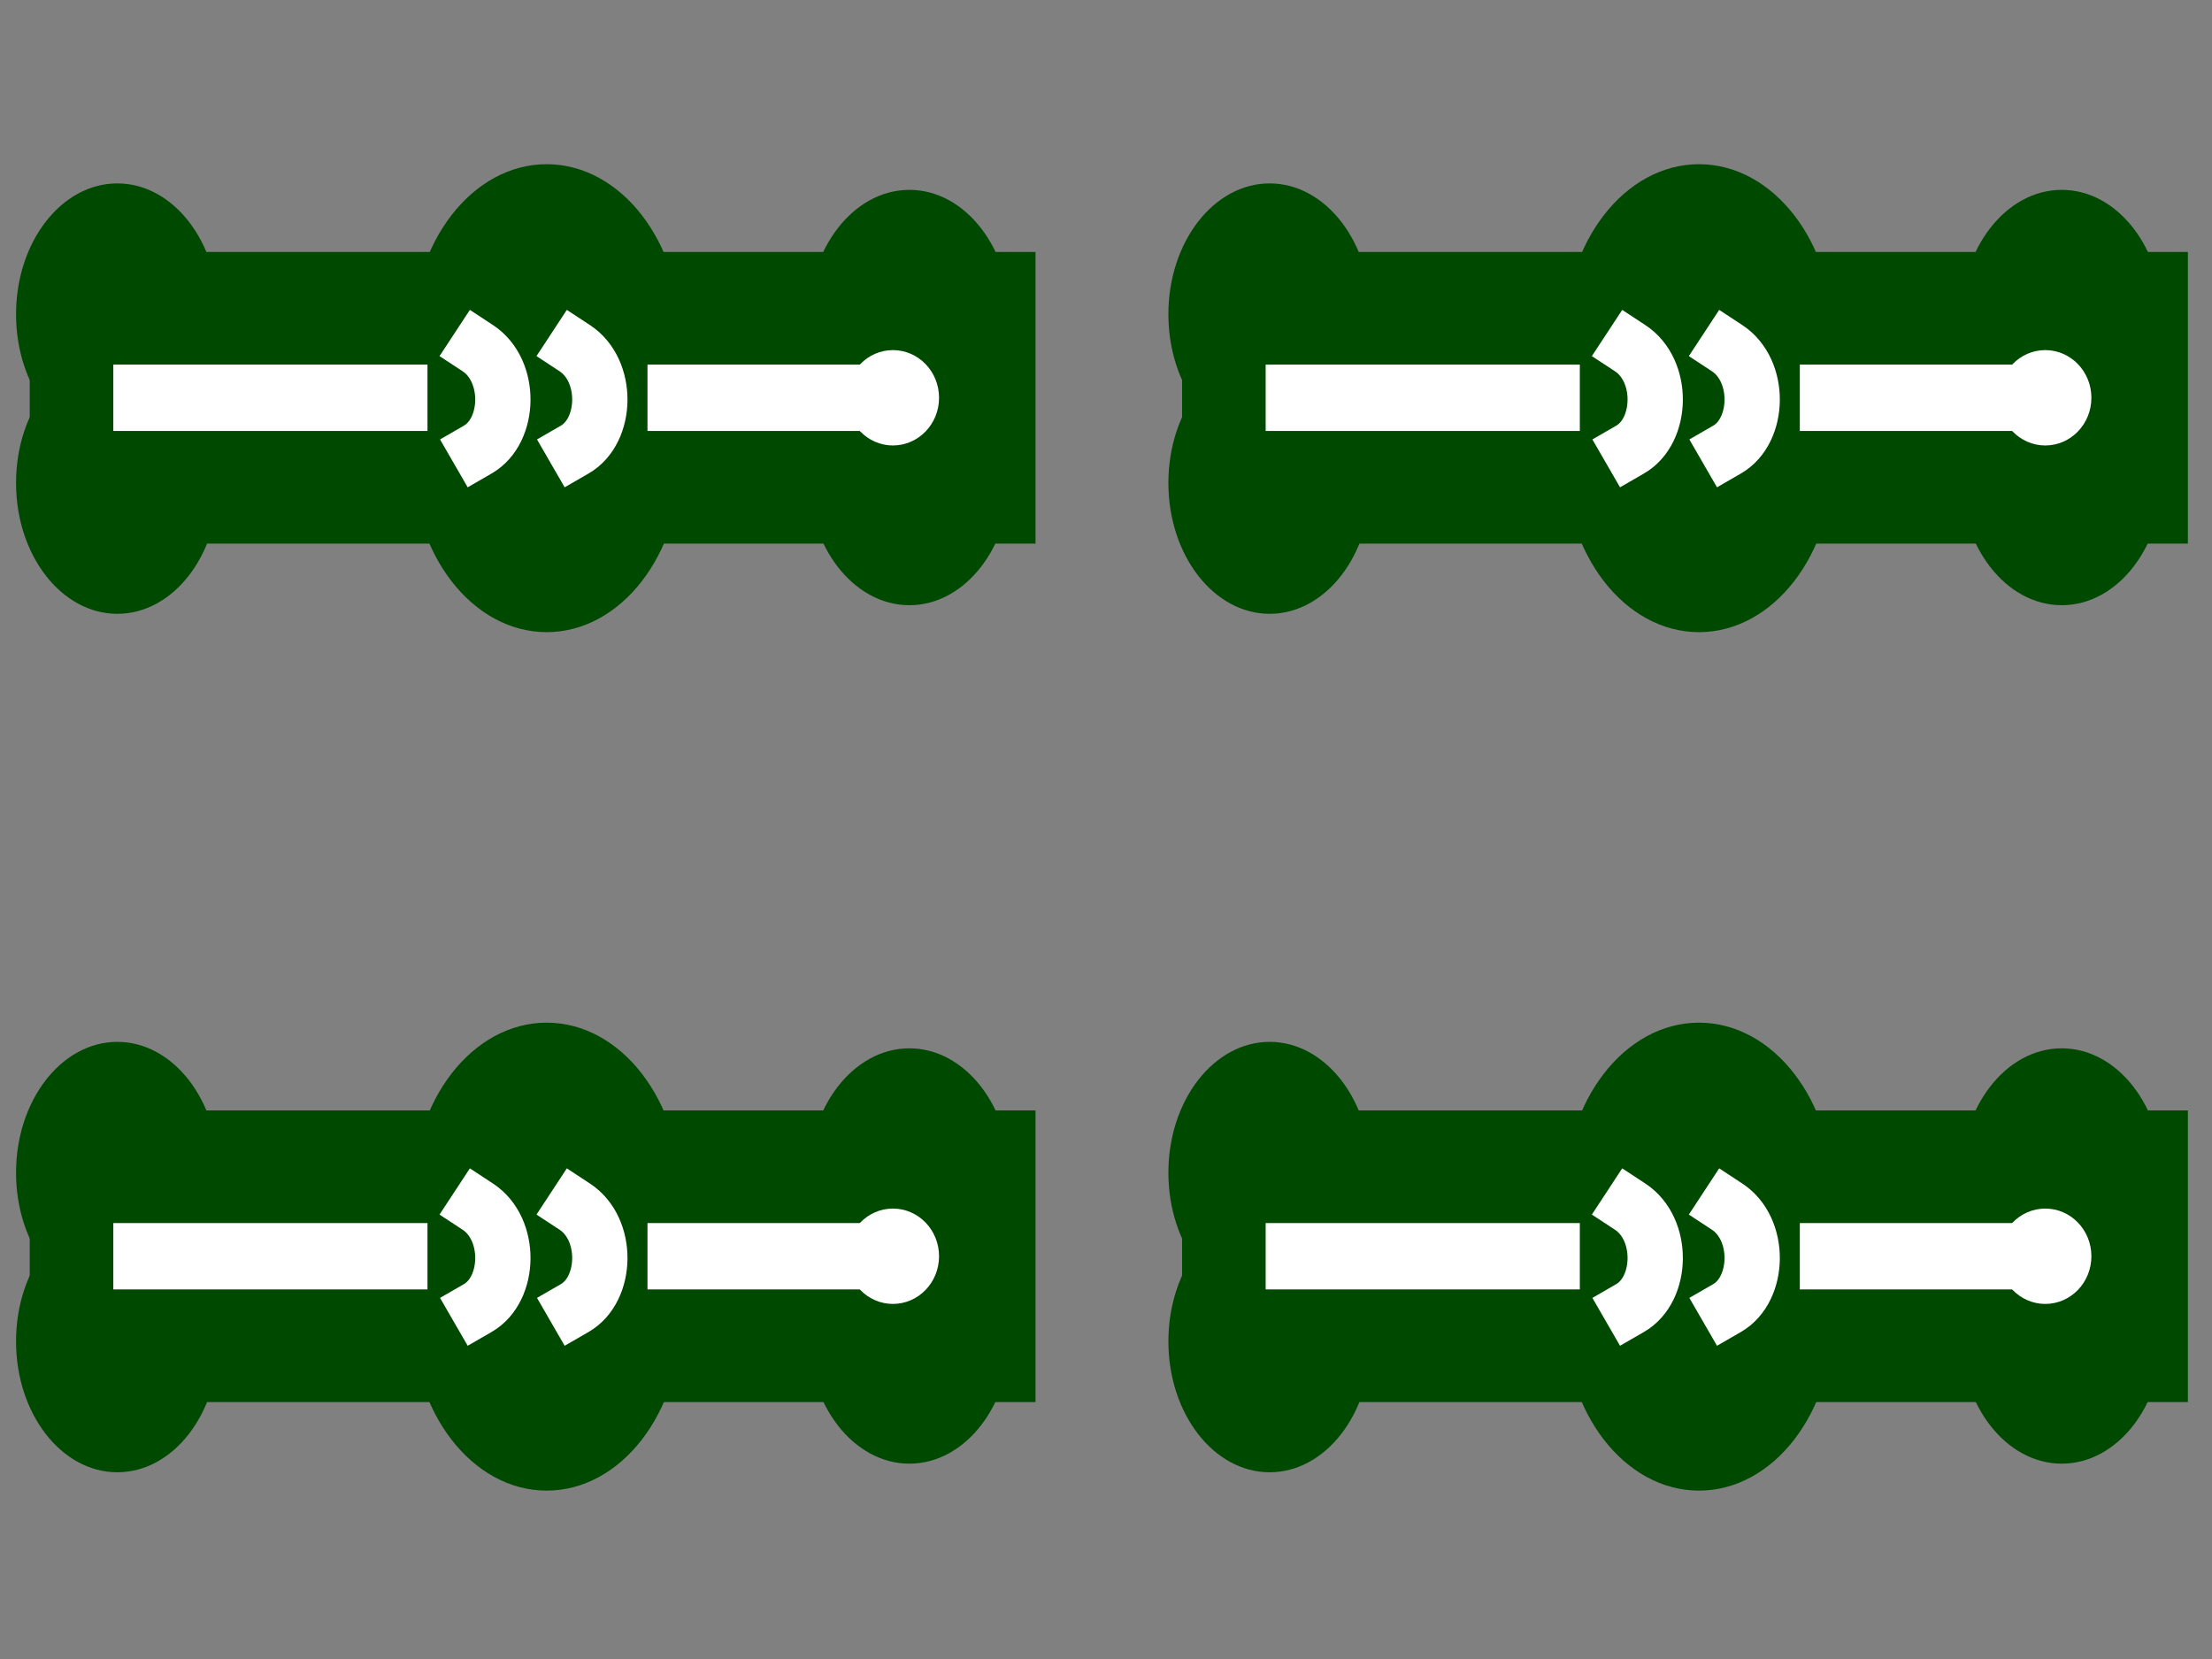 <?xml version="1.0" standalone="no"?>
<!DOCTYPE svg PUBLIC "-//W3C//DTD SVG 1.0//EN" "http://www.w3.org/TR/2001/REC-SVG-20010904/DTD/svg10.dtd">
<svg xmlns="http://www.w3.org/2000/svg" xmlns:xlink="http://www.w3.org/1999/xlink" id="body_2" width="400" height="300">

<rect width="100%" height="100%" fill="#808080" stroke="none"/>

<defs>
    <clipPath  id="1">

    <path id=""  clip-rule="evenodd" transform="matrix(1 0 0 1 0 0)"  d="M0 0L300 0L300 0L300 225L300 225L1.3777277E-14 225L1.3777277E-14 225L0 0z" />    </clipPath>
</defs>

<g transform="matrix(1.333 0 0 1.333 0 0)">
	<g clip-path="url(#1)" >
    <path id=""  transform="matrix(1 0 0 -1 0 225)"  d="M123.368 199.244C 130.955 199.244 137.106 191.295 137.106 181.49L137.106 181.49L137.106 181.49C 137.106 171.684 130.955 163.736 123.368 163.736L123.368 163.736L123.368 163.736C 115.781 163.736 109.63 171.684 109.63 181.49L109.63 181.49L109.63 181.49C 109.63 191.295 115.781 199.244 123.368 199.244" stroke="none" fill="#004900" fill-rule="evenodd" />
    <path id=""  transform="matrix(1 0 0 -1 0 225)"  d="M123.368 178.407C 130.955 178.407 137.106 170.459 137.106 160.653L137.106 160.653L137.106 160.653C 137.106 150.848 130.955 142.899 123.368 142.899L123.368 142.899L123.368 142.899C 115.781 142.899 109.63 150.848 109.63 160.653L109.63 160.653L109.63 160.653C 109.63 170.459 115.781 178.407 123.368 178.407" stroke="none" fill="#004900" fill-rule="evenodd" />
    <path id=""  transform="matrix(1 0 0 -1 0 225)"  d="M15.914 200.119C 23.501 200.119 29.652 192.17 29.652 182.365L29.652 182.365L29.652 182.365C 29.652 172.56 23.501 164.611 15.914 164.611L15.914 164.611L15.914 164.611C 8.327 164.611 2.176 172.56 2.176 182.365L2.176 182.365L2.176 182.365C 2.176 192.17 8.327 200.119 15.914 200.119" stroke="none" fill="#004900" fill-rule="evenodd" />
    <path id=""  transform="matrix(1 0 0 -1 0 225)"  d="M23.815 171.037L23.815 171.037L23.815 171.037L120.695 171.037" stroke="#004900" stroke-width="39.565" stroke-linecap="square" fill="none" />
    <path id=""  transform="matrix(1 0 0 -1 0 225)"  d="M15.914 177.24C 23.501 177.24 29.652 169.292 29.652 159.486L29.652 159.486L29.652 159.486C 29.652 149.681 23.501 141.732 15.914 141.732L15.914 141.732L15.914 141.732C 8.327 141.732 2.176 149.681 2.176 159.486L2.176 159.486L2.176 159.486C 2.176 169.292 8.327 177.24 15.914 177.24" stroke="none" fill="#004900" fill-rule="evenodd" />
    <path id=""  transform="matrix(1 0 0 -1 0 225)"  d="M74.16 186.415C 84.24 186.415 92.411 175.855 92.411 162.829L92.411 162.829L92.411 162.829C 92.411 149.803 84.24 139.244 74.16 139.244L74.16 139.244L74.16 139.244C 64.081 139.244 55.91 149.803 55.91 162.829L55.91 162.829L55.91 162.829C 55.91 175.855 64.081 186.415 74.16 186.415" stroke="none" fill="#004900" fill-rule="evenodd" />
    <path id=""  transform="matrix(1 0 0 -1 0 225)"  d="M74.16 202.724C 84.24 202.724 92.411 192.164 92.411 179.139L92.411 179.139L92.411 179.139C 92.411 166.113 84.24 155.553 74.16 155.553L74.16 155.553L74.16 155.553C 64.081 155.553 55.91 166.113 55.91 179.139L55.91 179.139L55.91 179.139C 55.91 192.164 64.081 202.724 74.16 202.724" stroke="none" fill="#004900" fill-rule="evenodd" />
    <path id=""  transform="matrix(1 0 0 -1 0 225)"  d="M119.557 171.037L119.557 171.037L119.557 171.037L92.335 171.037" stroke="#FFFFFF" stroke-width="9" stroke-linecap="square" fill="none" />
    <path id=""  transform="matrix(1 0 0 -1 0 225)"  d="M53.492 171.037L53.492 171.037L53.492 171.037L19.873 171.037" stroke="#FFFFFF" stroke-width="9" stroke-linecap="square" fill="none" />
    <path id=""  transform="matrix(1 0 0 -1 0 225)"  d="M121.133 177.506C 124.589 177.506 127.39 174.61 127.39 171.037L127.39 171.037L127.39 171.037C 127.39 167.465 124.589 164.569 121.133 164.569L121.133 164.569L121.133 164.569C 117.678 164.569 114.877 167.465 114.877 171.037L114.877 171.037L114.877 171.037C 114.877 174.61 117.678 177.506 121.133 177.506" stroke="none" fill="#FFFFFF" fill-rule="evenodd" />
    <path id=""  transform="matrix(1 0 0 -1 0 225)"  d="M64.818 177.768C 69.451 174.726 69.251 166.575 64.818 164.015" stroke="#FFFFFF" stroke-width="7.5" stroke-linecap="square" fill="none" />
    <path id=""  transform="matrix(1 0 0 -1 0 225)"  d="M77.972 177.768C 82.606 174.726 82.406 166.575 77.972 164.015" stroke="#FFFFFF" stroke-width="7.5" stroke-linecap="square" fill="none" />
    <path id=""  transform="matrix(1 0 0 -1 0 225)"  d="M123.368 82.787C 130.955 82.787 137.106 74.839 137.106 65.033L137.106 65.033L137.106 65.033C 137.106 55.228 130.955 47.279 123.368 47.279L123.368 47.279L123.368 47.279C 115.781 47.279 109.63 55.228 109.63 65.033L109.63 65.033L109.63 65.033C 109.63 74.839 115.781 82.787 123.368 82.787" stroke="none" fill="#004900" fill-rule="evenodd" />
    <path id=""  transform="matrix(1 0 0 -1 0 225)"  d="M123.368 61.951C 130.955 61.951 137.106 54.002 137.106 44.197L137.106 44.197L137.106 44.197C 137.106 34.391 130.955 26.443 123.368 26.443L123.368 26.443L123.368 26.443C 115.781 26.443 109.63 34.391 109.63 44.197L109.63 44.197L109.63 44.197C 109.63 54.002 115.781 61.951 123.368 61.951" stroke="none" fill="#004900" fill-rule="evenodd" />
    <path id=""  transform="matrix(1 0 0 -1 0 225)"  d="M15.914 83.663C 23.501 83.663 29.652 75.714 29.652 65.909L29.652 65.909L29.652 65.909C 29.652 56.103 23.501 48.154 15.914 48.154L15.914 48.154L15.914 48.154C 8.327 48.154 2.176 56.103 2.176 65.909L2.176 65.909L2.176 65.909C 2.176 75.714 8.327 83.663 15.914 83.663" stroke="none" fill="#004900" fill-rule="evenodd" />
    <path id=""  transform="matrix(1 0 0 -1 0 225)"  d="M23.815 54.581L23.815 54.581L23.815 54.581L120.695 54.581" stroke="#004900" stroke-width="39.565" stroke-linecap="square" fill="none" />
    <path id=""  transform="matrix(1 0 0 -1 0 225)"  d="M15.914 60.784C 23.501 60.784 29.652 52.835 29.652 43.03L29.652 43.03L29.652 43.03C 29.652 33.224 23.501 25.276 15.914 25.276L15.914 25.276L15.914 25.276C 8.327 25.276 2.176 33.224 2.176 43.03L2.176 43.03L2.176 43.03C 2.176 52.835 8.327 60.784 15.914 60.784" stroke="none" fill="#004900" fill-rule="evenodd" />
    <path id=""  transform="matrix(1 0 0 -1 0 225)"  d="M74.16 69.958C 84.24 69.958 92.411 59.399 92.411 46.373L92.411 46.373L92.411 46.373C 92.411 33.347 84.24 22.787 74.16 22.787L74.16 22.787L74.16 22.787C 64.081 22.787 55.91 33.347 55.91 46.373L55.91 46.373L55.91 46.373C 55.91 59.399 64.081 69.958 74.16 69.958" stroke="none" fill="#004900" fill-rule="evenodd" />
    <path id=""  transform="matrix(1 0 0 -1 0 225)"  d="M74.16 86.268C 84.24 86.268 92.411 75.708 92.411 62.682L92.411 62.682L92.411 62.682C 92.411 49.656 84.24 39.096 74.16 39.096L74.16 39.096L74.16 39.096C 64.081 39.096 55.91 49.656 55.91 62.682L55.91 62.682L55.91 62.682C 55.91 75.708 64.081 86.268 74.16 86.268" stroke="none" fill="#004900" fill-rule="evenodd" />
    <path id=""  transform="matrix(1 0 0 -1 0 225)"  d="M119.557 54.581L119.557 54.581L119.557 54.581L92.335 54.581" stroke="#FFFFFF" stroke-width="9" stroke-linecap="square" fill="none" />
    <path id=""  transform="matrix(1 0 0 -1 0 225)"  d="M53.492 54.581L53.492 54.581L53.492 54.581L19.873 54.581" stroke="#FFFFFF" stroke-width="9" stroke-linecap="square" fill="none" />
    <path id=""  transform="matrix(1 0 0 -1 0 225)"  d="M121.133 61.049C 124.589 61.049 127.39 58.153 127.39 54.581L127.39 54.581L127.39 54.581C 127.39 51.008 124.589 48.112 121.133 48.112L121.133 48.112L121.133 48.112C 117.678 48.112 114.877 51.008 114.877 54.581L114.877 54.581L114.877 54.581C 114.877 58.153 117.678 61.049 121.133 61.049" stroke="none" fill="#FFFFFF" fill-rule="evenodd" />
    <path id=""  transform="matrix(1 0 0 -1 0 225)"  d="M64.818 61.311C 69.451 58.27 69.251 50.118 64.818 47.558" stroke="#FFFFFF" stroke-width="7.5" stroke-linecap="square" fill="none" />
    <path id=""  transform="matrix(1 0 0 -1 0 225)"  d="M77.972 61.311C 82.606 58.27 82.406 50.118 77.972 47.558" stroke="#FFFFFF" stroke-width="7.5" stroke-linecap="square" fill="none" />
    <path id=""  transform="matrix(1 0 0 -1 0 225)"  d="M279.692 199.244C 287.28 199.244 293.43 191.295 293.43 181.49L293.43 181.49L293.43 181.49C 293.43 171.684 287.28 163.736 279.692 163.736L279.692 163.736L279.692 163.736C 272.105 163.736 265.954 171.684 265.954 181.49L265.954 181.49L265.954 181.49C 265.954 191.295 272.105 199.244 279.692 199.244" stroke="none" fill="#004900" fill-rule="evenodd" />
    <path id=""  transform="matrix(1 0 0 -1 0 225)"  d="M279.692 178.407C 287.28 178.407 293.43 170.459 293.43 160.653L293.43 160.653L293.43 160.653C 293.43 150.848 287.28 142.899 279.692 142.899L279.692 142.899L279.692 142.899C 272.105 142.899 265.954 150.848 265.954 160.653L265.954 160.653L265.954 160.653C 265.954 170.459 272.105 178.407 279.692 178.407" stroke="none" fill="#004900" fill-rule="evenodd" />
    <path id=""  transform="matrix(1 0 0 -1 0 225)"  d="M172.238 200.119C 179.826 200.119 185.976 192.17 185.976 182.365L185.976 182.365L185.976 182.365C 185.976 172.56 179.826 164.611 172.238 164.611L172.238 164.611L172.238 164.611C 164.651 164.611 158.5 172.56 158.5 182.365L158.5 182.365L158.5 182.365C 158.5 192.17 164.651 200.119 172.238 200.119" stroke="none" fill="#004900" fill-rule="evenodd" />
    <path id=""  transform="matrix(1 0 0 -1 0 225)"  d="M180.139 171.037L180.139 171.037L180.139 171.037L277.019 171.037" stroke="#004900" stroke-width="39.565" stroke-linecap="square" fill="none" />
    <path id=""  transform="matrix(1 0 0 -1 0 225)"  d="M172.238 177.24C 179.826 177.24 185.976 169.292 185.976 159.486L185.976 159.486L185.976 159.486C 185.976 149.681 179.826 141.732 172.238 141.732L172.238 141.732L172.238 141.732C 164.651 141.732 158.5 149.681 158.5 159.486L158.5 159.486L158.5 159.486C 158.5 169.292 164.651 177.24 172.238 177.24" stroke="none" fill="#004900" fill-rule="evenodd" />
    <path id=""  transform="matrix(1 0 0 -1 0 225)"  d="M230.484 186.415C 240.564 186.415 248.735 175.855 248.735 162.829L248.735 162.829L248.735 162.829C 248.735 149.803 240.564 139.244 230.484 139.244L230.484 139.244L230.484 139.244C 220.405 139.244 212.234 149.803 212.234 162.829L212.234 162.829L212.234 162.829C 212.234 175.855 220.405 186.415 230.484 186.415" stroke="none" fill="#004900" fill-rule="evenodd" />
    <path id=""  transform="matrix(1 0 0 -1 0 225)"  d="M230.484 202.724C 240.564 202.724 248.735 192.164 248.735 179.139L248.735 179.139L248.735 179.139C 248.735 166.113 240.564 155.553 230.484 155.553L230.484 155.553L230.484 155.553C 220.405 155.553 212.234 166.113 212.234 179.139L212.234 179.139L212.234 179.139C 212.234 192.164 220.405 202.724 230.484 202.724" stroke="none" fill="#004900" fill-rule="evenodd" />
    <path id=""  transform="matrix(1 0 0 -1 0 225)"  d="M275.882 171.037L275.882 171.037L275.882 171.037L248.659 171.037" stroke="#FFFFFF" stroke-width="9" stroke-linecap="square" fill="none" />
    <path id=""  transform="matrix(1 0 0 -1 0 225)"  d="M209.816 171.037L209.816 171.037L209.816 171.037L176.197 171.037" stroke="#FFFFFF" stroke-width="9" stroke-linecap="square" fill="none" />
    <path id=""  transform="matrix(1 0 0 -1 0 225)"  d="M277.458 177.506C 280.913 177.506 283.714 174.61 283.714 171.037L283.714 171.037L283.714 171.037C 283.714 167.465 280.913 164.569 277.458 164.569L277.458 164.569L277.458 164.569C 274.002 164.569 271.201 167.465 271.201 171.037L271.201 171.037L271.201 171.037C 271.201 174.61 274.002 177.506 277.458 177.506" stroke="none" fill="#FFFFFF" fill-rule="evenodd" />
    <path id=""  transform="matrix(1 0 0 -1 0 225)"  d="M221.142 177.768C 225.775 174.726 225.576 166.575 221.142 164.015" stroke="#FFFFFF" stroke-width="7.5" stroke-linecap="square" fill="none" />
    <path id=""  transform="matrix(1 0 0 -1 0 225)"  d="M234.297 177.768C 238.93 174.726 238.73 166.575 234.297 164.015" stroke="#FFFFFF" stroke-width="7.5" stroke-linecap="square" fill="none" />
    <path id=""  transform="matrix(1 0 0 -1 0 225)"  d="M279.692 82.787C 287.28 82.787 293.43 74.839 293.43 65.033L293.43 65.033L293.43 65.033C 293.43 55.228 287.28 47.279 279.692 47.279L279.692 47.279L279.692 47.279C 272.105 47.279 265.954 55.228 265.954 65.033L265.954 65.033L265.954 65.033C 265.954 74.839 272.105 82.787 279.692 82.787" stroke="none" fill="#004900" fill-rule="evenodd" />
    <path id=""  transform="matrix(1 0 0 -1 0 225)"  d="M279.692 61.951C 287.28 61.951 293.43 54.002 293.43 44.197L293.43 44.197L293.43 44.197C 293.43 34.391 287.28 26.443 279.692 26.443L279.692 26.443L279.692 26.443C 272.105 26.443 265.954 34.391 265.954 44.197L265.954 44.197L265.954 44.197C 265.954 54.002 272.105 61.951 279.692 61.951" stroke="none" fill="#004900" fill-rule="evenodd" />
    <path id=""  transform="matrix(1 0 0 -1 0 225)"  d="M172.238 83.663C 179.826 83.663 185.976 75.714 185.976 65.909L185.976 65.909L185.976 65.909C 185.976 56.103 179.826 48.154 172.238 48.154L172.238 48.154L172.238 48.154C 164.651 48.154 158.5 56.103 158.5 65.909L158.5 65.909L158.5 65.909C 158.5 75.714 164.651 83.663 172.238 83.663" stroke="none" fill="#004900" fill-rule="evenodd" />
    <path id=""  transform="matrix(1 0 0 -1 0 225)"  d="M180.139 54.581L180.139 54.581L180.139 54.581L277.019 54.581" stroke="#004900" stroke-width="39.565" stroke-linecap="square" fill="none" />
    <path id=""  transform="matrix(1 0 0 -1 0 225)"  d="M172.238 60.784C 179.826 60.784 185.976 52.835 185.976 43.03L185.976 43.03L185.976 43.03C 185.976 33.224 179.826 25.276 172.238 25.276L172.238 25.276L172.238 25.276C 164.651 25.276 158.5 33.224 158.5 43.03L158.5 43.03L158.5 43.03C 158.5 52.835 164.651 60.784 172.238 60.784" stroke="none" fill="#004900" fill-rule="evenodd" />
    <path id=""  transform="matrix(1 0 0 -1 0 225)"  d="M230.484 69.958C 240.564 69.958 248.735 59.399 248.735 46.373L248.735 46.373L248.735 46.373C 248.735 33.347 240.564 22.787 230.484 22.787L230.484 22.787L230.484 22.787C 220.405 22.787 212.234 33.347 212.234 46.373L212.234 46.373L212.234 46.373C 212.234 59.399 220.405 69.958 230.484 69.958" stroke="none" fill="#004900" fill-rule="evenodd" />
    <path id=""  transform="matrix(1 0 0 -1 0 225)"  d="M230.484 86.268C 240.564 86.268 248.735 75.708 248.735 62.682L248.735 62.682L248.735 62.682C 248.735 49.656 240.564 39.096 230.484 39.096L230.484 39.096L230.484 39.096C 220.405 39.096 212.234 49.656 212.234 62.682L212.234 62.682L212.234 62.682C 212.234 75.708 220.405 86.268 230.484 86.268" stroke="none" fill="#004900" fill-rule="evenodd" />
    <path id=""  transform="matrix(1 0 0 -1 0 225)"  d="M275.882 54.581L275.882 54.581L275.882 54.581L248.659 54.581" stroke="#FFFFFF" stroke-width="9" stroke-linecap="square" fill="none" />
    <path id=""  transform="matrix(1 0 0 -1 0 225)"  d="M209.816 54.581L209.816 54.581L209.816 54.581L176.197 54.581" stroke="#FFFFFF" stroke-width="9" stroke-linecap="square" fill="none" />
    <path id=""  transform="matrix(1 0 0 -1 0 225)"  d="M277.458 61.049C 280.913 61.049 283.714 58.153 283.714 54.581L283.714 54.581L283.714 54.581C 283.714 51.008 280.913 48.112 277.458 48.112L277.458 48.112L277.458 48.112C 274.002 48.112 271.201 51.008 271.201 54.581L271.201 54.581L271.201 54.581C 271.201 58.153 274.002 61.049 277.458 61.049" stroke="none" fill="#FFFFFF" fill-rule="evenodd" />
    <path id=""  transform="matrix(1 0 0 -1 0 225)"  d="M221.142 61.311C 225.775 58.27 225.576 50.118 221.142 47.558" stroke="#FFFFFF" stroke-width="7.5" stroke-linecap="square" fill="none" />
    <path id=""  transform="matrix(1 0 0 -1 0 225)"  d="M234.297 61.311C 238.93 58.27 238.73 50.118 234.297 47.558" stroke="#FFFFFF" stroke-width="7.5" stroke-linecap="square" fill="none" />
	</g>
</g>
</svg>